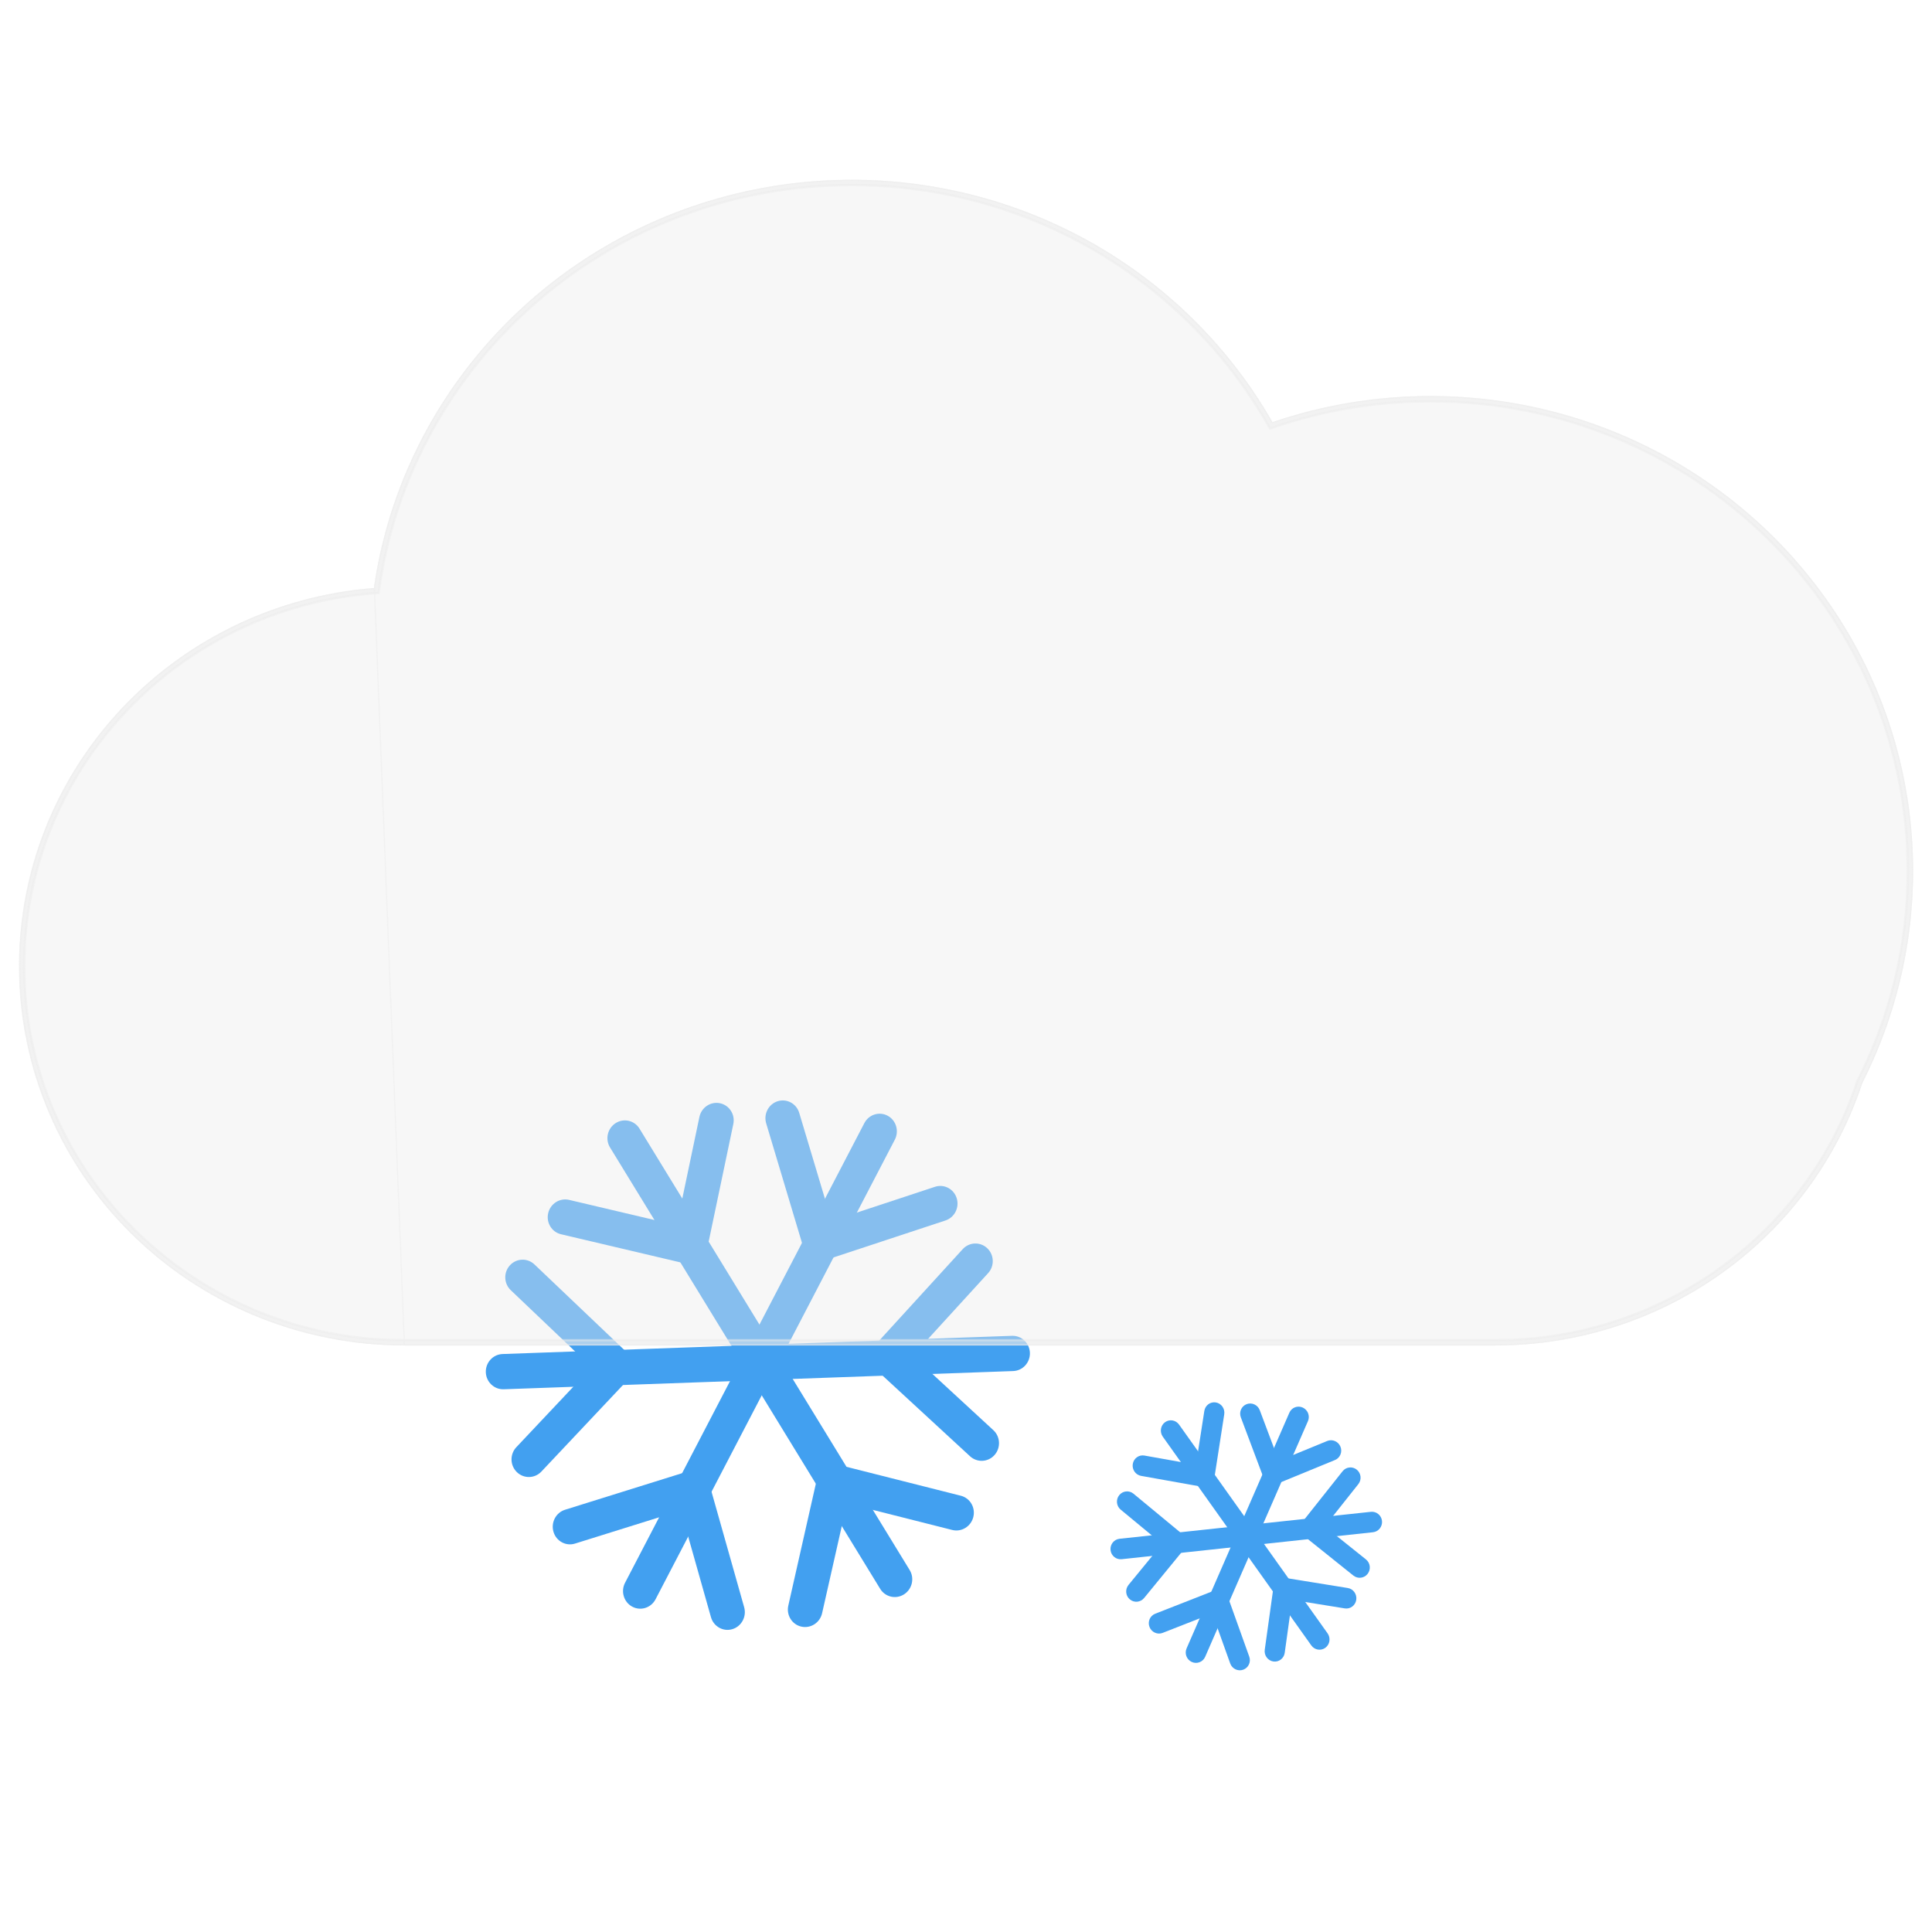 <svg width="512" height="512" viewBox="0 0 512 512" fill="none" xmlns="http://www.w3.org/2000/svg">
<path fill-rule="evenodd" clip-rule="evenodd" d="M163.15 297.641C165.307 296.264 168.139 296.917 169.475 299.1L241.069 416.071C242.405 418.253 241.739 421.139 239.582 422.516C237.425 423.893 234.593 423.239 233.257 421.056L161.663 304.086C160.327 301.903 160.993 299.017 163.15 297.641Z" fill="#42A0F0"/>
<path fill-rule="evenodd" clip-rule="evenodd" d="M190.804 292.368C193.285 292.886 194.867 295.356 194.337 297.884L187.337 331.27C186.806 333.798 184.365 335.427 181.884 334.909C179.402 334.391 177.82 331.921 178.35 329.393L185.351 296.007C185.881 293.478 188.322 291.849 190.804 292.368Z" fill="#42A0F0"/>
<path fill-rule="evenodd" clip-rule="evenodd" d="M145.28 321.482C145.872 318.968 148.353 317.401 150.82 317.982L183.913 325.781C186.381 326.362 187.901 328.872 187.309 331.386C186.717 333.9 184.237 335.467 181.769 334.886L148.676 327.088C146.209 326.506 144.688 323.997 145.28 321.482Z" fill="#42A0F0"/>
<path fill-rule="evenodd" clip-rule="evenodd" d="M216.578 391.589C217.209 389.084 219.713 387.557 222.171 388.178L254.628 396.383C257.086 397.004 258.566 399.538 257.935 402.043C257.304 404.548 254.8 406.075 252.342 405.454L219.886 397.249C217.428 396.628 215.947 394.094 216.578 391.589Z" fill="#42A0F0"/>
<path fill-rule="evenodd" clip-rule="evenodd" d="M222.057 388.153C224.529 388.712 226.072 391.207 225.503 393.727L217.866 427.519C217.297 430.038 214.831 431.628 212.358 431.07C209.885 430.512 208.342 428.016 208.911 425.497L216.548 391.704C217.118 389.185 219.584 387.595 222.057 388.153Z" fill="#42A0F0"/>
<path fill-rule="evenodd" clip-rule="evenodd" d="M235.255 295.691C237.485 296.902 238.328 299.738 237.137 302.027L173.73 423.824C172.539 426.113 169.765 426.986 167.534 425.775C165.303 424.564 164.46 421.728 165.651 419.439L229.058 297.642C230.249 295.353 233.024 294.48 235.255 295.691Z" fill="#42A0F0"/>
<path fill-rule="evenodd" clip-rule="evenodd" d="M253.536 317.535C254.304 319.999 252.973 322.642 250.563 323.437L218.748 333.939C216.338 334.735 213.762 333.382 212.995 330.918C212.227 328.454 213.558 325.812 215.967 325.017L247.783 314.514C250.192 313.719 252.768 315.071 253.536 317.535Z" fill="#42A0F0"/>
<path fill-rule="evenodd" clip-rule="evenodd" d="M206.085 291.838C208.503 291.07 211.064 292.453 211.804 294.926L221.737 328.09C222.478 330.562 221.118 333.189 218.7 333.957C216.281 334.724 213.721 333.342 212.98 330.869L203.047 297.705C202.307 295.232 203.666 292.606 206.085 291.838Z" fill="#42A0F0"/>
<path fill-rule="evenodd" clip-rule="evenodd" d="M182.269 389.943C184.699 389.215 187.238 390.639 187.94 393.123L197.21 425.928C197.912 428.412 196.512 431.017 194.082 431.745C191.652 432.473 189.113 431.049 188.411 428.565L179.141 395.76C178.439 393.276 179.839 390.671 182.269 389.943Z" fill="#42A0F0"/>
<path fill-rule="evenodd" clip-rule="evenodd" d="M187.925 393.07C188.655 395.547 187.283 398.167 184.862 398.923L152.384 409.066C149.962 409.822 147.408 408.428 146.678 405.952C145.949 403.475 147.32 400.855 149.742 400.099L182.22 389.956C184.641 389.2 187.196 390.594 187.925 393.07Z" fill="#42A0F0"/>
<path fill-rule="evenodd" clip-rule="evenodd" d="M272.934 358.51C273.022 361.089 271.037 363.252 268.501 363.343L133.5 368.17C130.964 368.261 128.836 366.244 128.747 363.666C128.659 361.087 130.644 358.924 133.18 358.833L268.181 354.006C270.717 353.915 272.845 355.932 272.934 358.51Z" fill="#42A0F0"/>
<path fill-rule="evenodd" clip-rule="evenodd" d="M263.556 385.6C261.851 387.511 258.944 387.655 257.065 385.922L232.25 363.038C230.37 361.305 230.23 358.351 231.935 356.44C233.641 354.529 236.548 354.385 238.427 356.118L263.242 379.002C265.121 380.735 265.262 383.689 263.556 385.6Z" fill="#42A0F0"/>
<path fill-rule="evenodd" clip-rule="evenodd" d="M261.625 330.787C263.485 332.542 263.593 335.498 261.866 337.389L238.706 362.755C236.979 364.646 234.071 364.757 232.211 363.002C230.351 361.248 230.243 358.292 231.97 356.401L255.13 331.035C256.857 329.143 259.765 329.033 261.625 330.787Z" fill="#42A0F0"/>
<path fill-rule="evenodd" clip-rule="evenodd" d="M166.52 358.778C168.352 360.562 168.414 363.519 166.658 365.383L143.472 389.983C141.715 391.846 138.806 391.91 136.974 390.125C135.141 388.341 135.079 385.384 136.836 383.52L160.022 358.92C161.778 357.057 164.687 356.993 166.52 358.778Z" fill="#42A0F0"/>
<path fill-rule="evenodd" clip-rule="evenodd" d="M166.693 365.344C164.958 367.227 162.05 367.325 160.198 365.561L135.357 341.912C133.504 340.148 133.41 337.192 135.145 335.309C136.88 333.426 139.789 333.328 141.641 335.092L166.482 358.741C168.334 360.505 168.429 363.461 166.693 365.344Z" fill="#42A0F0"/>
<path fill-rule="evenodd" clip-rule="evenodd" d="M345.239 373.017C346.598 373.635 347.216 375.245 346.619 376.613L319.378 439.081C318.782 440.449 317.196 441.058 315.837 440.44C314.478 439.822 313.86 438.212 314.457 436.843L341.698 374.376C342.295 373.007 343.88 372.399 345.239 373.017Z" fill="#42A0F0"/>
<path fill-rule="evenodd" clip-rule="evenodd" d="M355.233 383.38C355.803 384.772 355.155 386.357 353.785 386.919L338.407 393.235C337.036 393.797 335.463 393.125 334.893 391.733C334.322 390.341 334.97 388.756 336.341 388.193L351.719 381.878C353.089 381.316 354.662 381.988 355.233 383.38Z" fill="#42A0F0"/>
<path fill-rule="evenodd" clip-rule="evenodd" d="M330.383 372.111C331.769 371.59 333.323 372.31 333.852 373.718L339.885 389.769C340.414 391.177 339.719 392.741 338.332 393.262C336.946 393.782 335.393 393.063 334.863 391.655L328.83 375.604C328.301 374.196 328.996 372.632 330.383 372.111Z" fill="#42A0F0"/>
<path fill-rule="evenodd" clip-rule="evenodd" d="M321.93 421.467C323.325 420.968 324.867 421.712 325.374 423.129L331.066 439.025C331.574 440.441 330.854 441.993 329.459 442.492C328.064 442.99 326.522 442.246 326.015 440.83L320.323 424.934C319.816 423.517 320.535 421.965 321.93 421.467Z" fill="#42A0F0"/>
<path fill-rule="evenodd" clip-rule="evenodd" d="M325.346 423.054C325.895 424.455 325.221 426.029 323.842 426.569L308.123 432.73C306.744 433.27 305.182 432.573 304.633 431.172C304.084 429.771 304.757 428.197 306.137 427.657L321.855 421.496C323.235 420.956 324.797 421.653 325.346 423.054Z" fill="#42A0F0"/>
<path fill-rule="evenodd" clip-rule="evenodd" d="M366.243 403.068C366.396 404.563 365.326 405.903 363.852 406.061L297.252 413.205C295.778 413.363 294.458 412.279 294.304 410.784C294.15 409.289 295.221 407.949 296.695 407.791L363.295 400.647C364.769 400.489 366.089 401.573 366.243 403.068Z" fill="#42A0F0"/>
<path fill-rule="evenodd" clip-rule="evenodd" d="M362.436 417.091C361.517 418.271 359.829 418.474 358.666 417.543L345.621 407.101C344.459 406.171 344.261 404.459 345.181 403.279C346.1 402.098 347.788 401.896 348.951 402.826L361.996 413.268C363.158 414.199 363.356 415.91 362.436 417.091Z" fill="#42A0F0"/>
<path fill-rule="evenodd" clip-rule="evenodd" d="M359.565 389.481C360.72 390.422 360.902 392.136 359.972 393.308L349.376 406.668C348.446 407.841 346.757 408.028 345.602 407.087C344.448 406.146 344.266 404.432 345.195 403.26L355.792 389.9C356.721 388.727 358.411 388.54 359.565 389.481Z" fill="#42A0F0"/>
<path fill-rule="evenodd" clip-rule="evenodd" d="M313.486 406.678C314.626 407.638 314.781 409.354 313.833 410.511L303.198 423.493C302.25 424.65 300.557 424.81 299.418 423.85C298.278 422.891 298.123 421.175 299.071 420.017L309.706 407.036C310.654 405.878 312.347 405.718 313.486 406.678Z" fill="#42A0F0"/>
<path fill-rule="evenodd" clip-rule="evenodd" d="M313.848 410.493C312.91 411.658 311.219 411.834 310.071 410.884L296.987 400.064C295.839 399.115 295.669 397.4 296.607 396.234C297.545 395.069 299.235 394.894 300.383 395.843L313.467 406.663C314.615 407.613 314.786 409.327 313.848 410.493Z" fill="#42A0F0"/>
<path fill-rule="evenodd" clip-rule="evenodd" d="M351.244 436.672C350.053 437.555 348.382 437.279 347.51 436.054L308.152 380.731C307.28 379.506 307.54 377.797 308.731 376.913C309.922 376.03 311.593 376.307 312.465 377.531L351.823 432.855C352.694 434.079 352.435 435.788 351.244 436.672Z" fill="#42A0F0"/>
<path fill-rule="evenodd" clip-rule="evenodd" d="M337.442 440.309C335.981 440.086 334.965 438.695 335.173 437.201L337.506 420.444C337.714 418.951 339.067 417.921 340.528 418.143C341.989 418.366 343.005 419.757 342.797 421.251L340.464 438.008C340.256 439.502 338.903 440.532 337.442 440.309Z" fill="#42A0F0"/>
<path fill-rule="evenodd" clip-rule="evenodd" d="M359.422 423.968C359.201 425.46 357.839 426.477 356.38 426.241L339.751 423.551C338.292 423.315 337.288 421.914 337.509 420.423C337.73 418.931 339.092 417.914 340.551 418.15L357.18 420.84C358.639 421.076 359.643 422.477 359.422 423.968Z" fill="#42A0F0"/>
<path fill-rule="evenodd" clip-rule="evenodd" d="M321.799 391.812C321.555 393.3 320.177 394.295 318.722 394.035L302.394 391.121C300.939 390.861 299.957 389.445 300.201 387.957C300.445 386.47 301.823 385.475 303.278 385.734L319.606 388.648C321.061 388.908 322.043 390.325 321.799 391.812Z" fill="#42A0F0"/>
<path fill-rule="evenodd" clip-rule="evenodd" d="M318.744 394.038C317.287 393.792 316.293 392.384 316.524 390.894L319.159 373.914C319.39 372.424 320.759 371.416 322.216 371.662C323.674 371.909 324.668 373.316 324.436 374.806L321.802 391.787C321.57 393.277 320.202 394.285 318.744 394.038Z" fill="#42A0F0"/>
<g filter="url(#filter0_b_2558_3339)">
<path d="M107.165 356.564C80.782 356.544 55.43 346.484 36.415 328.488C17.401 310.493 6.198 285.958 5.153 260.02C4.108 234.081 13.302 208.751 30.809 189.331C48.316 169.911 72.78 157.908 99.079 155.833C102.829 129.777 114.788 105.534 133.272 86.514C151.756 67.494 175.836 54.654 202.123 49.801C228.411 44.949 255.583 48.327 279.818 59.461C304.052 70.595 324.129 88.925 337.223 111.871C361.24 103.691 387.19 102.735 411.762 109.125C436.333 115.516 458.413 128.963 475.185 147.752C491.957 166.54 502.661 189.819 505.931 214.617C509.201 239.416 504.89 264.611 493.546 286.989C486.89 307.207 473.894 324.83 456.426 337.33C438.957 349.829 417.913 356.563 396.313 356.564H107.165Z" fill="#ECECEC" fill-opacity="0.4"/>
<path d="M396.315 355.167C407.282 355.167 418.065 353.444 428.364 350.046C438.324 346.76 447.674 341.965 456.156 335.793C464.539 329.693 471.889 322.386 477.999 314.074C484.186 305.659 488.962 296.402 492.196 286.56L492.229 286.459L492.278 286.364C496.578 277.91 499.89 268.967 502.12 259.783C504.416 250.333 505.579 240.568 505.579 230.759C505.579 222.317 504.715 213.881 503.01 205.685C501.349 197.698 498.871 189.841 495.643 182.334C492.474 174.962 488.552 167.853 483.986 161.202C479.462 154.614 474.267 148.419 468.545 142.789C462.823 137.159 456.526 132.047 449.831 127.596C443.071 123.103 435.845 119.244 428.353 116.126C420.723 112.951 412.738 110.512 404.62 108.878C396.29 107.2 387.716 106.35 379.136 106.35C364.93 106.35 350.985 108.65 337.69 113.187L336.568 113.57L335.986 112.552C325.166 93.622 309.428 77.725 290.472 66.579C280.886 60.942 270.587 56.586 259.861 53.632C248.796 50.584 237.303 49.039 225.7 49.039C210.094 49.039 194.86 51.803 180.421 57.253C166.473 62.518 153.677 70.124 142.39 79.859C131.167 89.538 121.854 100.958 114.709 113.802C107.388 126.962 102.603 141.167 100.487 156.023L100.329 157.135L99.191 157.223C86.464 158.203 74.219 161.5 62.797 167.022C51.698 172.387 41.787 179.645 33.339 188.592C15.98 206.977 6.421 230.932 6.421 256.042C6.421 269.424 9.084 282.406 14.337 294.625C16.862 300.499 19.987 306.163 23.626 311.463C27.23 316.712 31.369 321.648 35.929 326.134C40.488 330.62 45.505 334.693 50.84 338.239C56.226 341.819 61.983 344.894 67.952 347.378C80.372 352.546 93.566 355.167 107.167 355.167H396.315ZM396.313 356.564H107.165C50.74 356.564 5 311.559 5 256.042C5 203.202 46.433 159.888 99.079 155.833C107.787 94.693 161.16 47.641 225.7 47.641C273.581 47.641 315.313 73.538 337.223 111.871C350.354 107.39 364.456 104.952 379.136 104.952C449.753 104.952 507 161.278 507 230.759C507 250.97 502.155 270.067 493.546 286.989C480.281 327.362 441.762 356.564 396.313 356.564Z" fill="#ECECEC" fill-opacity="0.4"/>
<path d="M107.165 356.414H396.313C417.882 356.413 438.895 349.689 456.338 337.208C456.476 337.109 456.613 337.01 456.75 336.911C473.773 324.575 486.76 307.162 493.404 286.942L493.407 286.931L493.413 286.921C504.742 264.57 509.049 239.406 505.783 214.637C502.516 189.868 491.826 166.618 475.073 147.852C458.321 129.085 436.267 115.654 411.724 109.271C403.142 107.039 394.392 105.704 385.616 105.261C383.469 105.156 381.309 105.102 379.136 105.102C371.979 105.102 364.958 105.682 358.121 106.797C351.066 107.951 344.091 109.69 337.272 112.013L337.154 112.053L337.093 111.945C337.091 111.942 337.089 111.939 337.088 111.936C327.906 95.876 315.242 82.002 300.101 71.306C293.733 66.817 286.926 62.892 279.755 59.597C255.549 48.476 228.408 45.102 202.151 49.949C179.516 54.127 158.521 64.234 141.332 79.112C135.83 83.879 130.748 89.105 126.149 94.728C111.793 112.297 102.46 133.4 99.228 155.85L107.165 356.414ZM107.165 356.414C80.82 356.394 55.505 346.348 36.518 328.379C17.532 310.41 6.346 285.912 5.303 260.013C4.26 234.115 13.439 208.822 30.921 189.431C48.398 170.045 72.818 158.06 99.071 155.984C99.078 155.984 99.084 155.983 99.09 155.983C99.09 155.983 99.091 155.983 99.091 155.983L99.21 155.973M107.165 356.414L99.21 155.973M99.21 155.973L99.227 155.855M99.21 155.973L99.227 155.855M99.227 155.855C99.227 155.855 99.227 155.854 99.227 155.854L99.227 155.855ZM492.339 286.607L492.196 286.56L492.339 286.607L492.368 286.517L492.411 286.433C496.717 277.968 500.033 269.014 502.266 259.818C504.564 250.357 505.729 240.579 505.729 230.759C505.729 222.307 504.864 213.86 503.157 205.654C501.494 197.657 499.012 189.791 495.781 182.275C492.608 174.894 488.681 167.776 484.109 161.117C479.58 154.521 474.379 148.319 468.65 142.682C462.921 137.045 456.617 131.927 449.914 127.471C443.146 122.973 435.911 119.109 428.411 115.988C420.771 112.809 412.777 110.367 404.65 108.731C396.31 107.051 387.726 106.2 379.136 106.2C364.914 106.2 350.953 108.503 337.641 113.045L336.637 113.388L336.116 112.477C325.283 93.525 309.526 77.609 290.548 66.45C280.951 60.806 270.64 56.445 259.901 53.487C248.823 50.436 237.316 48.889 225.7 48.889C210.076 48.889 194.824 51.656 180.368 57.112C166.403 62.384 153.592 69.999 142.292 79.745C131.056 89.436 121.732 100.87 114.578 113.729C107.248 126.905 102.457 141.128 100.339 156.002L100.198 156.995L99.18 157.073C86.434 158.055 74.171 161.357 62.732 166.887C51.616 172.26 41.69 179.529 33.23 188.489C15.845 206.902 6.271 230.893 6.271 256.042C6.271 269.444 8.938 282.446 14.2 294.685C16.728 300.567 19.858 306.24 23.502 311.547C27.112 316.805 31.257 321.748 35.823 326.241C40.39 330.733 45.414 334.812 50.757 338.364C56.151 341.949 61.917 345.028 67.895 347.516C80.333 352.693 93.546 355.317 107.167 355.317H396.315C407.298 355.317 418.097 353.592 428.411 350.188C438.386 346.898 447.75 342.095 456.244 335.915C464.64 329.805 472 322.487 478.12 314.163C484.316 305.735 489.1 296.464 492.339 286.607ZM492.096 286.391L492.09 286.402L492.087 286.413L492.054 286.513C488.825 296.34 484.056 305.583 477.878 313.985C471.777 322.284 464.439 329.581 456.067 335.672C447.599 341.834 438.262 346.622 428.317 349.904C418.033 353.297 407.266 355.017 396.315 355.017H107.167C93.585 355.017 80.411 352.4 68.01 347.239C62.05 344.759 56.301 341.689 50.923 338.114C45.596 334.573 40.586 330.506 36.034 326.027C31.481 321.548 27.348 316.619 23.749 311.378C20.116 306.087 16.996 300.43 14.475 294.566C9.23 282.365 6.571 269.404 6.571 256.042C6.571 230.97 16.116 207.053 33.448 188.695C41.883 179.761 51.779 172.515 62.862 167.157C74.268 161.643 86.495 158.351 99.203 157.372L100.341 157.285L100.461 157.275L100.478 157.156L100.636 156.044C102.749 141.207 107.528 127.019 114.84 113.875C121.977 101.047 131.278 89.64 142.488 79.972C153.762 70.249 166.542 62.652 180.474 57.393C194.896 51.949 210.112 49.189 225.7 49.189C237.289 49.189 248.769 50.732 259.822 53.776C270.535 56.727 280.821 61.078 290.396 66.708C309.33 77.841 325.049 93.72 335.856 112.626L336.438 113.644L336.499 113.752L336.617 113.712L337.738 113.329C351.018 108.798 364.946 106.5 379.136 106.5C387.706 106.5 396.27 107.349 404.591 109.025C412.699 110.657 420.674 113.093 428.295 116.265C435.778 119.379 442.996 123.233 449.748 127.721C456.435 132.167 462.724 137.272 468.44 142.896C474.155 148.519 479.344 154.707 483.862 161.287C488.423 167.929 492.341 175.031 495.505 182.393C498.729 189.891 501.204 197.738 502.864 205.715C504.566 213.901 505.429 222.327 505.429 230.759C505.429 240.556 504.267 250.309 501.975 259.748C499.747 268.92 496.439 277.853 492.144 286.296L492.096 286.391Z" stroke="#ECECEC" stroke-opacity="0.5" stroke-width="0.3"/>
</g>
<defs>
<filter id="filter0_b_2558_3339" x="2" y="44.641" width="508" height="314.923" filterUnits="userSpaceOnUse" color-interpolation-filters="sRGB">
<feFlood flood-opacity="0" result="BackgroundImageFix"/>
<feGaussianBlur in="BackgroundImageFix" stdDeviation="1.5"/>
<feComposite in2="SourceAlpha" operator="in" result="effect1_backgroundBlur_2558_3339"/>
<feBlend mode="normal" in="SourceGraphic" in2="effect1_backgroundBlur_2558_3339" result="shape"/>
</filter>
</defs>
</svg>
